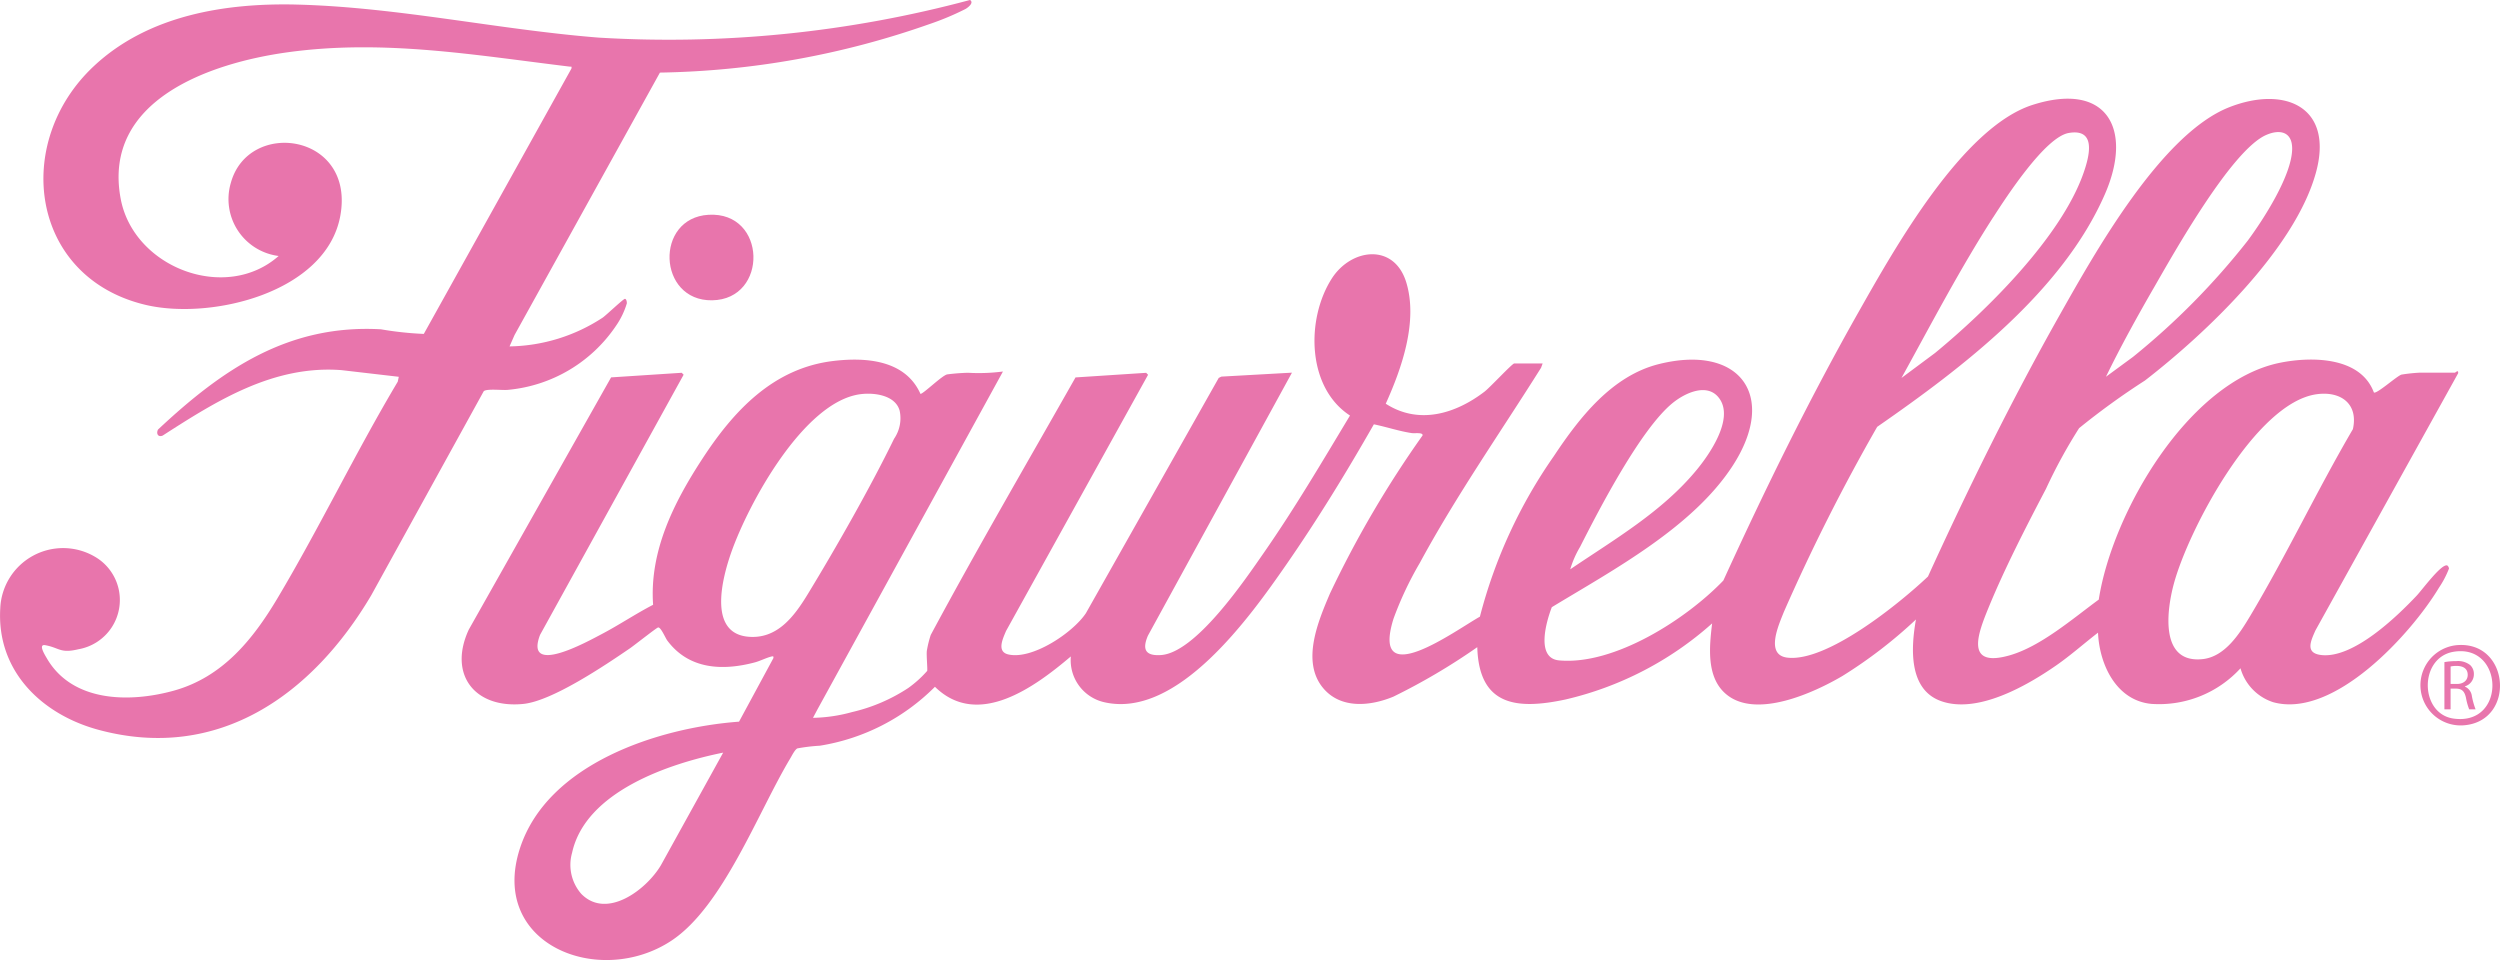 <svg id="figurella" xmlns="http://www.w3.org/2000/svg" xmlns:xlink="http://www.w3.org/1999/xlink" width="140" height="53.767" viewBox="0 0 140 53.767">
  <defs>
    <clipPath id="clip-path">
      <rect id="Rectángulo_120" data-name="Rectángulo 120" width="140" height="53.767" fill="none"/>
    </clipPath>
  </defs>
  <g id="Grupo_1718" data-name="Grupo 1718" clip-path="url(#clip-path)">
    <path id="Trazado_12564" data-name="Trazado 12564" d="M28.422,21.835a8.2,8.2,0,0,0,6.082-3.6,4.424,4.424,0,0,0,.6-1.25c0-.088-.025-.244-.108-.249s-1.025.895-1.24,1.049A9.772,9.772,0,0,1,28.534,19.4l.282-.64L36.956,4.066A47.6,47.6,0,0,0,52.048,1.351,15.438,15.438,0,0,0,54.076.5c.135-.081.484-.345.244-.5a65,65,0,0,1-20.8,2.107C27.9,1.661,22.326.41,16.679.259,12.64.15,8.308.848,5.26,3.7.682,7.974,1.675,15.526,8.141,17.071c3.653.873,10.117-.668,10.914-4.973.857-4.631-5.147-5.468-6.131-1.846a3.21,3.21,0,0,0,2.68,4.084c-2.965,2.621-8.121.654-8.845-3.2C5.719,5.61,11.75,3.534,16.094,2.931c5.372-.745,10.509.159,15.8.8.1.013.128-.039.107.109L23.733,18.7a18.644,18.644,0,0,1-2.4-.258c-5.182-.291-8.882,2.239-12.485,5.615-.112.223,0,.445.261.337,3.039-1.959,6.213-3.954,10.012-3.666l3.211.373-.058.274c-2.362,3.964-4.368,8.151-6.727,12.114-1.386,2.329-3.087,4.434-5.819,5.19-2.459.681-5.678.657-7.109-1.819-.115-.2-.493-.8-.086-.729.794.143.835.473,1.848.23a2.8,2.8,0,0,0,.905-5.2,3.522,3.522,0,0,0-5.271,2.9C-.2,37.586,2.348,40.023,5.54,40.877c6.711,1.8,11.976-2,15.249-7.539l6.3-11.429c.171-.153,1.025-.047,1.33-.074" transform="translate(0 -0.001)" fill="#e875ac"/>
    <path id="Trazado_12565" data-name="Trazado 12565" d="M670.224,214.214c-3.029.178-2.855,4.833.2,4.789,3.165-.046,3.074-4.981-.2-4.789" transform="translate(-630.547 -202.186)" fill="#e875ac"/>
    <path id="Trazado_12566" data-name="Trazado 12566" d="M571.958,124.854c0-.067-.059-.17-.112-.181-.339-.07-1.418,1.406-1.7,1.7-1.148,1.214-3.539,3.507-5.321,3.323-.941-.1-.609-.78-.345-1.379l7.991-14.4c.03-.234-.152-.035-.184-.035H570.3a9.42,9.42,0,0,0-1,.108c-.259.077-1.4,1.109-1.547,1-.745-2.006-3.484-2.021-5.249-1.665-5.143,1.039-9.408,8.406-10.157,13.264-1.451,1.061-3.252,2.628-5,3.125-2.528.717-1.755-1.244-1.179-2.657.9-2.2,2.119-4.565,3.225-6.675a28.553,28.553,0,0,1,1.853-3.393,41.156,41.156,0,0,1,3.687-2.667c3.425-2.651,8.393-7.365,9.572-11.632,1.019-3.687-1.728-4.9-4.854-3.672-3.809,1.5-7.518,8.138-9.494,11.637-2.685,4.757-5.106,9.673-7.375,14.642-1.584,1.5-5.643,4.8-7.869,4.543-1.268-.145-.482-1.844-.2-2.562a108.563,108.563,0,0,1,5.226-10.363c4.768-3.306,10.369-7.565,12.753-13.032,1.584-3.634.126-6.327-4.042-5-3.939,1.252-7.751,8.067-9.726,11.552-2.774,4.9-5.262,9.966-7.6,15.086-2.069,2.16-6.107,4.758-9.2,4.473-1.318-.121-.713-2.185-.406-2.98,3.436-2.085,7.89-4.469,10.128-7.919,2.554-3.937.386-6.829-4.14-5.692-2.63.661-4.443,3-5.867,5.142a27.8,27.8,0,0,0-4.148,9c-1.358.759-6.14,4.29-4.838.113a19.217,19.217,0,0,1,1.467-3.113c2.03-3.755,4.525-7.325,6.795-10.937l.089-.243h-1.589c-.115,0-1.355,1.342-1.669,1.582-1.626,1.244-3.683,1.865-5.528.673.9-1.992,1.809-4.6,1.154-6.778-.673-2.239-3.091-1.928-4.177-.23-1.447,2.262-1.4,6.1,1.021,7.67-1.557,2.586-3.091,5.192-4.815,7.671-1.072,1.542-3.829,5.627-5.784,5.743-.859.051-1.047-.315-.717-1.088l8.066-14.727-3.953.221-.148.073-7.438,13.175c-.731,1.1-3.017,2.624-4.35,2.309-.658-.155-.3-.887-.122-1.313L499.108,114l-.108-.11-3.955.258c-2.718,4.8-5.5,9.566-8.109,14.425a6.118,6.118,0,0,0-.218.89c-.028.254.05,1.054.019,1.122a6.3,6.3,0,0,1-1.051.95,9.667,9.667,0,0,1-3.154,1.353,8.744,8.744,0,0,1-2.189.323l.256-.482,10.382-18.912a10.54,10.54,0,0,1-1.961.07,11.128,11.128,0,0,0-1.164.092c-.3.069-1.343,1.1-1.494,1.091-.847-1.9-3.046-2.062-4.874-1.844-3.376.4-5.6,2.805-7.354,5.5-1.587,2.435-2.956,5.153-2.744,8.154-.985.51-1.911,1.135-2.894,1.65-.776.407-4.333,2.386-3.437.035l8.04-14.569-.107-.108-3.955.258-7.968,14.123c-1.17,2.522.343,4.437,3.055,4.163,1.617-.163,4.581-2.165,5.972-3.116.233-.16,1.476-1.142,1.571-1.165.152-.036.41.588.516.73,1.206,1.621,3.087,1.709,4.909,1.224.3-.081.646-.261.929-.328.113-.027.121,0,.1.1l-1.919,3.549c-4.5.332-10.72,2.336-12.268,7.089-1.762,5.409,4.466,7.842,8.492,5.168,2.882-1.914,4.841-7.194,6.644-10.2.091-.151.257-.494.4-.561a10.068,10.068,0,0,1,1.254-.15,11.71,11.71,0,0,0,6.449-3.3c2.408,2.367,5.607,0,7.61-1.7a2.414,2.414,0,0,0,1.869,2.564c4.11.948,8.179-4.8,10.2-7.712,1.756-2.532,3.372-5.172,4.9-7.85.708.145,1.4.382,2.119.491.172.026.644-.054.609.132a58.842,58.842,0,0,0-5.186,8.852c-.659,1.546-1.619,3.805-.387,5.289.989,1.191,2.651,1.022,3.944.484a35.189,35.189,0,0,0,4.693-2.769c.094,3.294,2.209,3.511,4.928,2.933a18.683,18.683,0,0,0,8.223-4.263c-.159,1.331-.347,3.093.857,4.021,1.683,1.3,4.844-.136,6.444-1.079a26.134,26.134,0,0,0,4.114-3.163c-.278,1.56-.433,3.9,1.384,4.564,2.045.747,4.82-.846,6.471-1.992.814-.565,1.557-1.23,2.34-1.833.075,1.777,1.019,3.806,2.994,3.989a6.184,6.184,0,0,0,4.985-1.994,2.8,2.8,0,0,0,1.833,1.9c3.4.933,7.714-3.813,9.281-6.412a5.358,5.358,0,0,0,.56-1.069M555.4,109.182c1.141-1.985,4.374-7.754,6.316-8.609.776-.342,1.475-.185,1.461.79-.022,1.48-1.609,3.939-2.489,5.127A40.608,40.608,0,0,1,554.262,113l-1.512,1.11c.811-1.672,1.72-3.312,2.647-4.926m-8.958-4.008c.734-1.141,2.91-4.489,4.223-4.717,1.568-.272,1.164,1.292.833,2.237-1.254,3.589-5.405,7.689-8.315,10.082l-1.882,1.4c1.667-3.022,3.272-6.1,5.141-9.007M523.3,123.637c1.092-2.15,3.391-6.588,5.176-8.05.707-.579,2.005-1.189,2.653-.219.758,1.137-.559,3.057-1.29,3.946-1.938,2.355-4.6,3.891-7.09,5.58a5.478,5.478,0,0,1,.552-1.258m-51.474,17.829c-.8,1.356-3.028,3.061-4.457,1.606a2.463,2.463,0,0,1-.518-2.3c.752-3.436,5.436-5,8.462-5.612Zm4.854-12.8c-2.239-.233-1.4-3.324-.924-4.693.961-2.743,4.056-8.449,7.224-8.883.77-.105,1.974.042,2.216.922a2.029,2.029,0,0,1-.313,1.572c-1.328,2.727-3.243,6.089-4.828,8.693-.754,1.238-1.718,2.561-3.375,2.389m84.13-1.133c-.577.966-1.4,2.252-2.635,2.389-2.416.268-2.034-2.7-1.626-4.212.815-3.03,4.57-10.147,8-10.62,1.348-.186,2.344.534,2.029,1.955-2.012,3.437-3.725,7.071-5.767,10.488" transform="translate(-434.816 -93.012)" fill="#e875ac"/>
    <path id="Trazado_12567" data-name="Trazado 12567" d="M2416.811,643.55a2.253,2.253,0,0,0,.422,4.486c2.914-.242,2.567-4.759-.422-4.486m-.163,4.111c-1.91-.264-1.952-3.429.011-3.744,2.811-.451,2.955,4.154-.011,3.744" transform="translate(-2279.245 -607.42)" fill="#e875ac"/>
    <path id="Trazado_12568" data-name="Trazado 12568" d="M2440.216,661.083v-.012a.7.7,0,0,0,.5-.684.667.667,0,0,0-.211-.509,1.1,1.1,0,0,0-.775-.218,3.585,3.585,0,0,0-.664.056v2.643h.346V661.2h.326c.314.012.457.151.537.521a3.429,3.429,0,0,0,.179.64h.358a4.254,4.254,0,0,1-.207-.735.666.666,0,0,0-.393-.54m-.445-.147h-.354v-.978a1.425,1.425,0,0,1,.342-.032c.366,0,.616.155.616.5,0,.306-.235.509-.6.509" transform="translate(-2302.179 -622.637)" fill="#e875ac"/>
  </g>
</svg>

